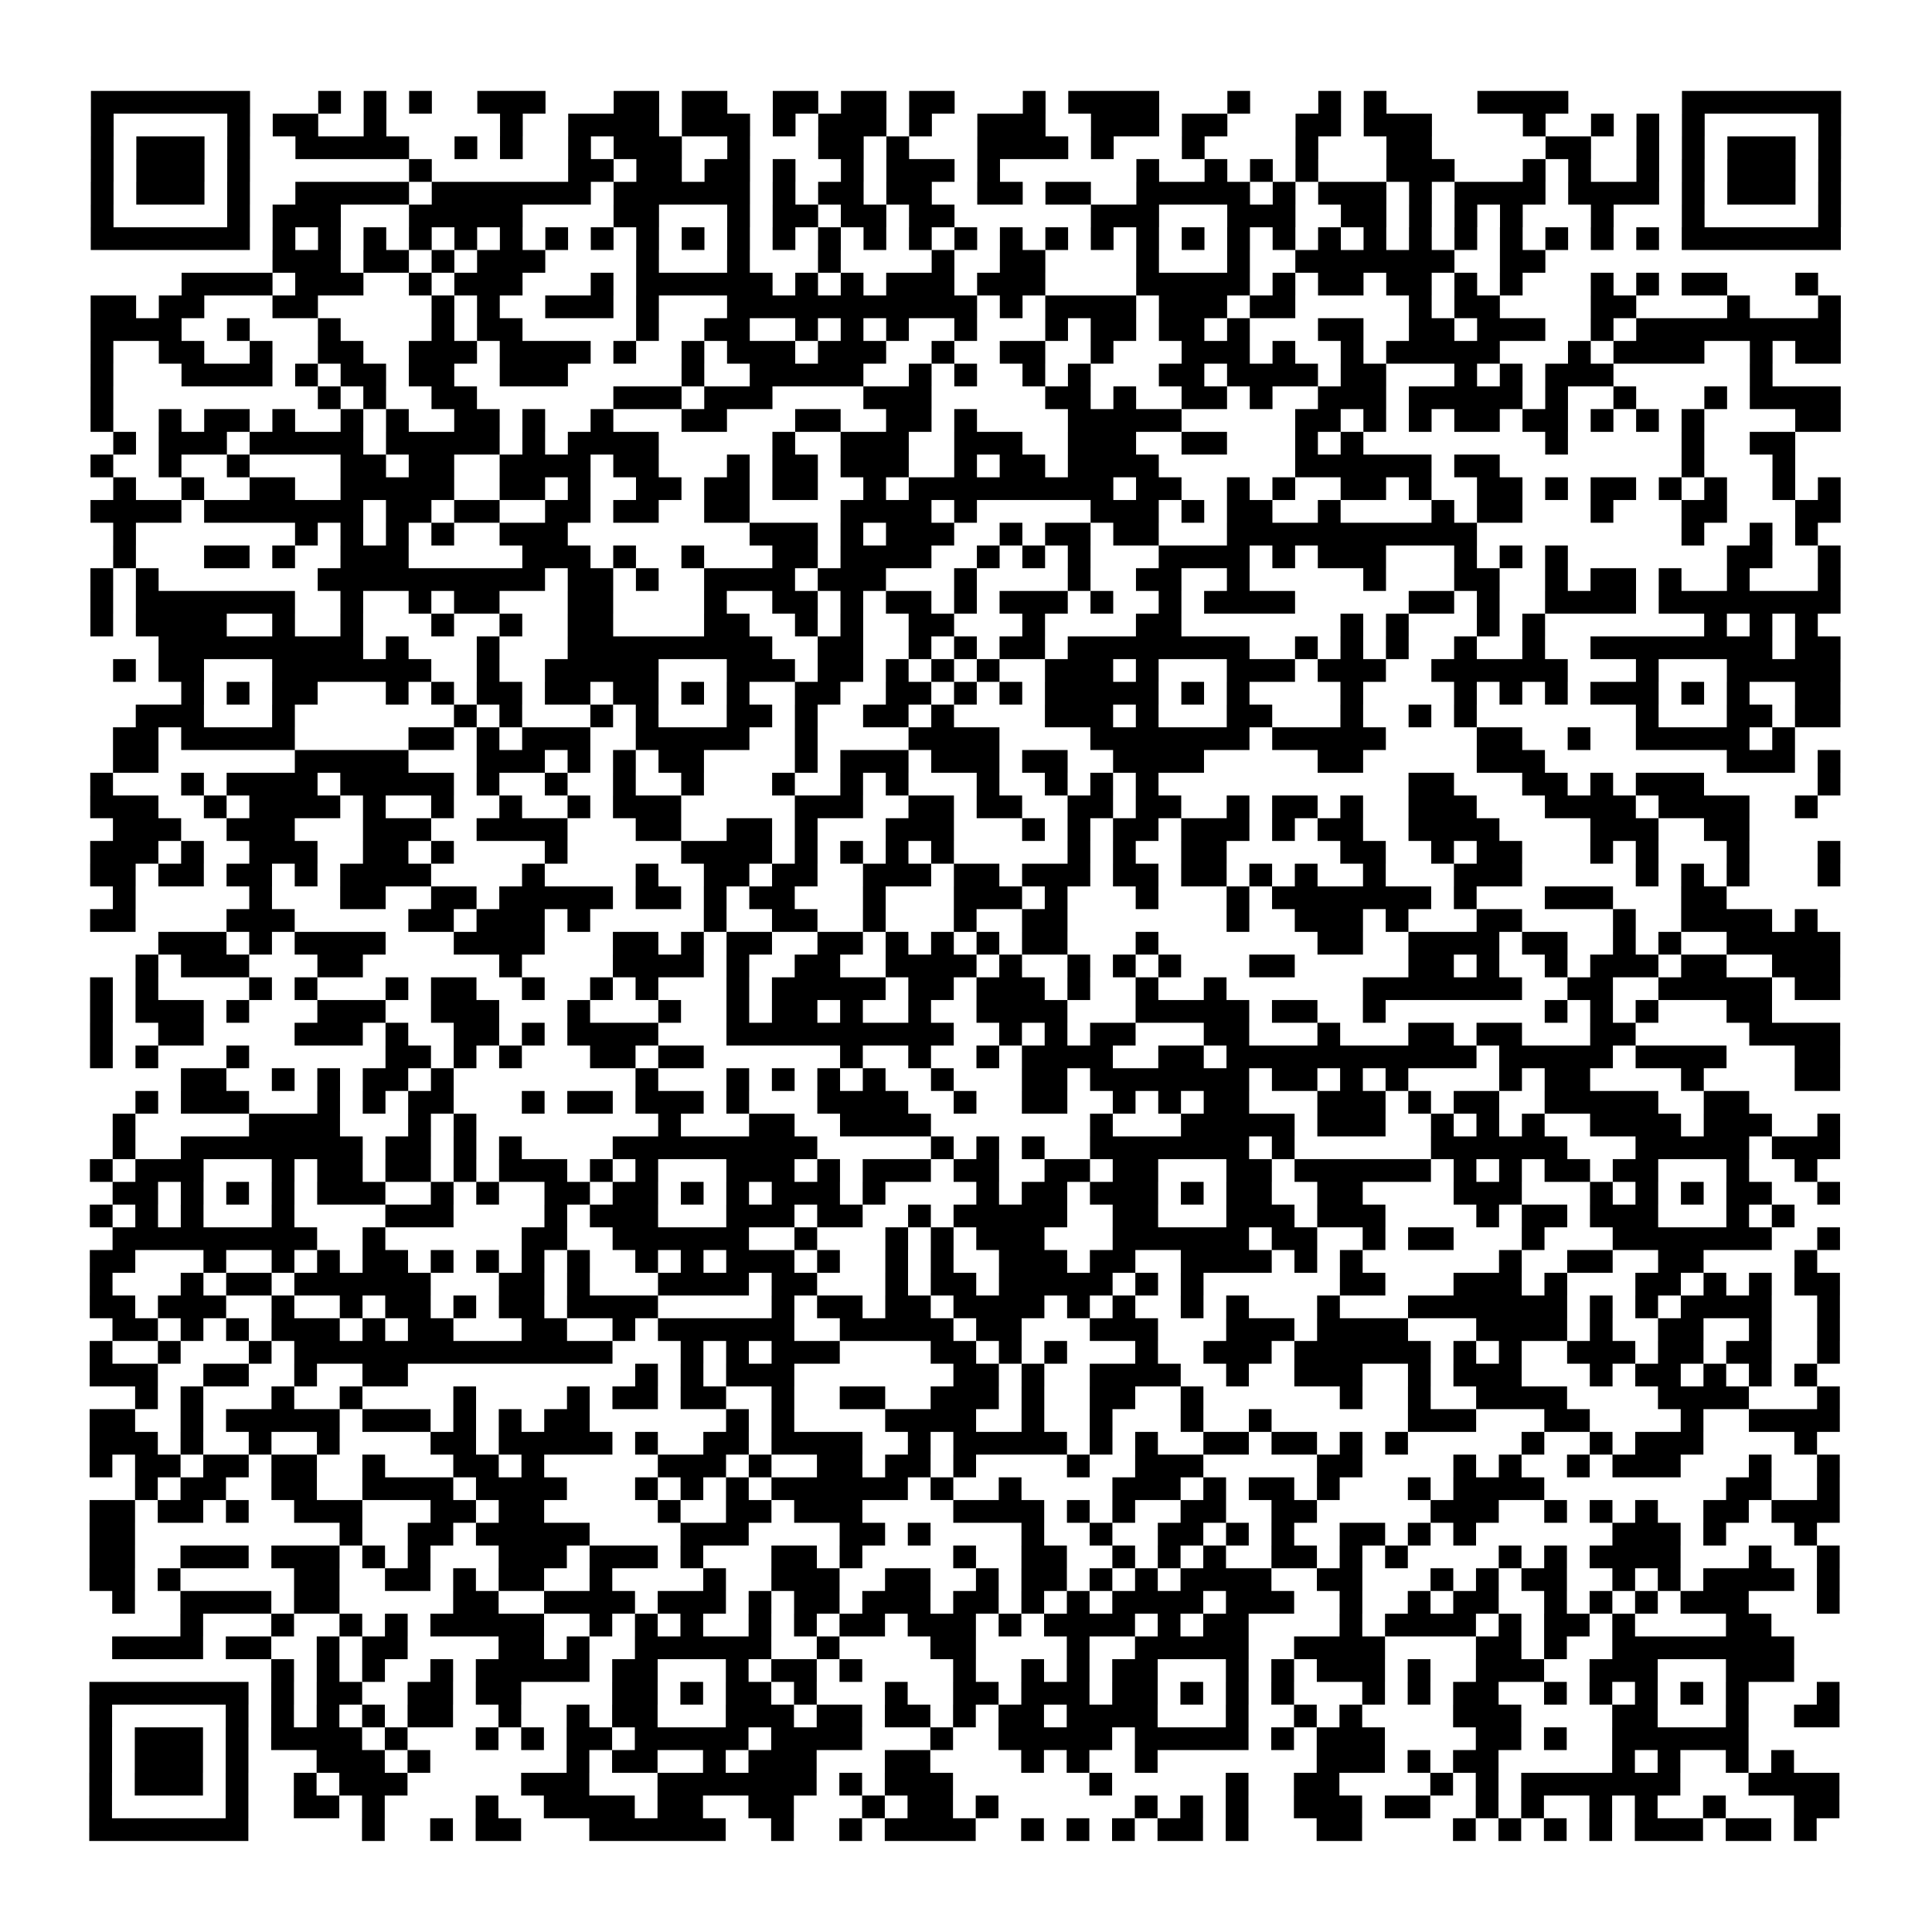 <?xml version="1.0" encoding="UTF-8"?>
<svg xmlns="http://www.w3.org/2000/svg" height="170" width="170" class="pyqrcode"><path transform="scale(2)" stroke="#000" class="pyqrline" d="M4 4.5h7m3 0h1m1 0h1m1 0h1m2 0h3m3 0h2m1 0h2m2 0h2m1 0h2m1 0h2m3 0h1m1 0h4m3 0h1m3 0h1m1 0h1m4 0h4m5 0h7m-77 1h1m5 0h1m1 0h2m2 0h1m5 0h1m2 0h4m1 0h3m1 0h1m1 0h3m1 0h1m2 0h3m2 0h3m1 0h2m3 0h2m1 0h3m4 0h1m2 0h1m1 0h1m1 0h1m5 0h1m-77 1h1m1 0h3m1 0h1m2 0h5m2 0h1m1 0h1m2 0h1m1 0h3m2 0h1m3 0h2m1 0h1m3 0h4m1 0h1m3 0h1m4 0h1m3 0h2m5 0h2m2 0h1m1 0h1m1 0h3m1 0h1m-77 1h1m1 0h3m1 0h1m7 0h1m6 0h2m1 0h2m1 0h2m1 0h1m2 0h1m1 0h3m1 0h1m6 0h1m2 0h1m1 0h1m1 0h1m3 0h3m3 0h1m1 0h1m2 0h1m1 0h1m1 0h3m1 0h1m-77 1h1m1 0h3m1 0h1m2 0h5m1 0h7m1 0h6m1 0h1m1 0h2m1 0h2m2 0h2m1 0h2m2 0h5m1 0h1m1 0h3m1 0h1m1 0h4m1 0h4m1 0h1m1 0h3m1 0h1m-77 1h1m5 0h1m1 0h3m3 0h5m4 0h2m3 0h1m1 0h2m1 0h2m1 0h2m6 0h3m3 0h3m2 0h2m1 0h1m1 0h1m1 0h1m3 0h1m3 0h1m5 0h1m-77 1h7m1 0h1m1 0h1m1 0h1m1 0h1m1 0h1m1 0h1m1 0h1m1 0h1m1 0h1m1 0h1m1 0h1m1 0h1m1 0h1m1 0h1m1 0h1m1 0h1m1 0h1m1 0h1m1 0h1m1 0h1m1 0h1m1 0h1m1 0h1m1 0h1m1 0h1m1 0h1m1 0h1m1 0h1m1 0h1m1 0h1m1 0h1m1 0h7m-69 1h3m1 0h2m1 0h1m1 0h3m4 0h1m3 0h1m3 0h1m4 0h1m2 0h2m4 0h1m3 0h1m2 0h7m2 0h2m-60 1h4m1 0h3m2 0h1m1 0h3m3 0h1m1 0h6m1 0h1m1 0h1m1 0h3m1 0h3m4 0h5m1 0h1m1 0h2m1 0h2m1 0h1m1 0h1m3 0h1m1 0h1m1 0h2m3 0h1m-76 1h2m1 0h2m3 0h2m5 0h1m1 0h1m2 0h3m1 0h1m3 0h11m1 0h1m1 0h4m1 0h3m1 0h2m5 0h1m1 0h2m4 0h2m4 0h1m3 0h1m-77 1h4m2 0h1m3 0h1m4 0h1m1 0h2m5 0h1m2 0h2m2 0h1m1 0h1m1 0h1m2 0h1m3 0h1m1 0h2m1 0h2m1 0h1m3 0h2m2 0h2m1 0h3m2 0h1m1 0h9m-77 1h1m2 0h2m2 0h1m2 0h2m2 0h3m1 0h4m1 0h1m2 0h1m1 0h3m1 0h3m2 0h1m2 0h2m2 0h1m3 0h3m1 0h1m2 0h1m1 0h5m3 0h1m1 0h4m2 0h1m1 0h2m-77 1h1m3 0h4m1 0h1m1 0h2m1 0h2m2 0h3m5 0h1m2 0h5m2 0h1m1 0h1m2 0h1m1 0h1m3 0h2m1 0h4m1 0h2m3 0h1m1 0h1m1 0h3m6 0h1m-74 1h1m9 0h1m1 0h1m2 0h2m6 0h3m1 0h3m4 0h3m5 0h2m1 0h1m2 0h2m1 0h1m2 0h3m1 0h5m1 0h1m2 0h1m3 0h1m1 0h4m-77 1h1m2 0h1m1 0h2m1 0h1m2 0h1m1 0h1m2 0h2m1 0h1m2 0h1m3 0h2m3 0h2m2 0h2m1 0h1m4 0h5m5 0h2m1 0h1m1 0h1m1 0h2m1 0h2m1 0h1m1 0h1m1 0h1m4 0h2m-76 1h1m1 0h3m1 0h5m1 0h5m1 0h1m1 0h4m5 0h1m2 0h3m2 0h3m2 0h3m2 0h2m3 0h1m1 0h1m8 0h1m5 0h1m2 0h2m-75 1h1m2 0h1m2 0h1m4 0h2m1 0h2m2 0h4m1 0h2m3 0h1m1 0h2m1 0h3m2 0h1m1 0h2m1 0h4m6 0h6m1 0h2m8 0h1m3 0h1m-74 1h1m2 0h1m2 0h2m2 0h5m2 0h2m1 0h1m2 0h2m1 0h2m1 0h2m2 0h1m1 0h9m1 0h2m2 0h1m1 0h1m2 0h2m1 0h1m2 0h2m1 0h1m1 0h2m1 0h1m1 0h1m2 0h1m1 0h1m-77 1h4m1 0h7m1 0h2m1 0h2m2 0h2m1 0h2m2 0h2m4 0h4m1 0h1m5 0h3m1 0h1m1 0h2m2 0h1m4 0h1m1 0h2m3 0h1m3 0h2m3 0h2m-76 1h1m7 0h1m1 0h1m1 0h1m1 0h1m2 0h3m8 0h3m1 0h1m1 0h3m2 0h1m1 0h2m1 0h2m3 0h11m9 0h1m2 0h1m1 0h1m-75 1h1m3 0h2m1 0h1m2 0h3m5 0h3m1 0h1m2 0h1m3 0h2m1 0h4m2 0h1m1 0h1m1 0h1m3 0h4m1 0h1m1 0h3m3 0h1m1 0h1m1 0h1m7 0h2m2 0h1m-77 1h1m1 0h1m7 0h10m1 0h2m1 0h1m2 0h4m1 0h3m3 0h1m4 0h1m2 0h2m2 0h1m5 0h1m3 0h2m2 0h1m1 0h2m1 0h1m2 0h1m3 0h1m-77 1h1m1 0h7m2 0h1m2 0h1m1 0h2m3 0h2m4 0h1m2 0h2m1 0h1m1 0h2m1 0h1m1 0h3m1 0h1m2 0h1m1 0h4m5 0h2m1 0h1m2 0h4m1 0h8m-77 1h1m1 0h4m2 0h1m2 0h1m3 0h1m2 0h1m2 0h2m4 0h2m2 0h1m1 0h1m2 0h2m3 0h1m4 0h2m7 0h1m1 0h1m3 0h1m1 0h1m7 0h1m1 0h1m1 0h1m-73 1h9m1 0h1m3 0h1m3 0h9m2 0h2m2 0h1m1 0h1m1 0h2m1 0h8m2 0h1m1 0h1m1 0h1m2 0h1m2 0h1m2 0h8m1 0h2m-76 1h1m1 0h2m3 0h7m2 0h1m2 0h5m3 0h3m1 0h2m1 0h1m1 0h1m1 0h1m2 0h3m1 0h1m3 0h3m1 0h3m2 0h6m3 0h1m3 0h5m-73 1h1m1 0h1m1 0h2m3 0h1m1 0h1m1 0h2m1 0h2m1 0h2m1 0h1m1 0h1m2 0h2m2 0h2m1 0h1m1 0h1m1 0h5m1 0h1m1 0h1m4 0h1m4 0h1m1 0h1m1 0h1m1 0h3m1 0h1m1 0h1m2 0h2m-75 1h3m3 0h1m7 0h1m1 0h1m3 0h1m1 0h1m3 0h2m1 0h1m2 0h2m1 0h1m4 0h3m1 0h1m3 0h2m3 0h1m2 0h1m1 0h1m7 0h1m3 0h2m1 0h2m-76 1h2m1 0h5m5 0h2m1 0h1m1 0h3m2 0h5m2 0h1m4 0h4m4 0h7m1 0h5m4 0h2m2 0h1m2 0h5m1 0h1m-74 1h2m6 0h5m3 0h3m1 0h1m1 0h1m1 0h2m4 0h1m1 0h3m1 0h3m1 0h2m2 0h4m5 0h2m5 0h3m8 0h3m1 0h1m-77 1h1m3 0h1m1 0h4m1 0h5m1 0h1m2 0h1m2 0h1m2 0h1m3 0h1m2 0h1m1 0h1m3 0h1m2 0h1m1 0h1m1 0h1m11 0h2m3 0h2m1 0h1m1 0h3m5 0h1m-77 1h3m2 0h1m1 0h4m1 0h1m2 0h1m2 0h1m2 0h1m1 0h3m5 0h3m2 0h2m1 0h2m2 0h2m1 0h2m2 0h1m1 0h2m1 0h1m2 0h3m3 0h4m1 0h4m2 0h1m-75 1h3m2 0h3m3 0h3m2 0h4m3 0h2m2 0h2m1 0h1m3 0h3m3 0h1m1 0h1m1 0h2m1 0h3m1 0h1m1 0h2m2 0h4m4 0h3m2 0h2m-73 1h3m1 0h1m2 0h3m2 0h2m1 0h1m4 0h1m5 0h4m1 0h1m1 0h1m1 0h1m1 0h1m5 0h1m1 0h1m2 0h2m5 0h2m2 0h1m1 0h2m3 0h1m1 0h1m3 0h1m3 0h1m-77 1h2m1 0h2m1 0h2m1 0h1m1 0h4m4 0h1m4 0h1m2 0h2m1 0h2m2 0h3m1 0h2m1 0h3m1 0h2m1 0h2m1 0h1m1 0h1m2 0h1m3 0h3m5 0h1m1 0h1m1 0h1m3 0h1m-76 1h1m5 0h1m3 0h2m2 0h2m1 0h5m1 0h2m1 0h1m1 0h2m3 0h1m3 0h3m1 0h1m3 0h1m3 0h1m1 0h7m1 0h1m3 0h3m3 0h2m-72 1h2m4 0h3m5 0h2m1 0h3m1 0h1m5 0h1m2 0h2m2 0h1m3 0h1m2 0h2m7 0h1m2 0h3m1 0h1m3 0h2m4 0h1m2 0h4m1 0h1m-73 1h3m1 0h1m1 0h4m3 0h4m3 0h2m1 0h1m1 0h2m2 0h2m1 0h1m1 0h1m1 0h1m1 0h2m3 0h1m7 0h2m2 0h4m1 0h2m2 0h1m1 0h1m2 0h5m-75 1h1m1 0h3m3 0h2m6 0h1m4 0h4m1 0h1m2 0h2m2 0h4m1 0h1m2 0h1m1 0h1m1 0h1m3 0h2m5 0h2m1 0h1m2 0h1m1 0h3m1 0h2m2 0h3m-77 1h1m1 0h1m4 0h1m1 0h1m3 0h1m1 0h2m2 0h1m2 0h1m1 0h1m3 0h1m1 0h5m1 0h2m1 0h3m1 0h1m2 0h1m2 0h1m6 0h7m2 0h2m2 0h5m1 0h2m-77 1h1m1 0h3m1 0h1m3 0h3m2 0h3m3 0h1m3 0h1m2 0h1m1 0h2m1 0h1m2 0h1m2 0h4m3 0h5m1 0h2m2 0h1m7 0h1m1 0h1m1 0h1m3 0h2m-74 1h1m2 0h2m4 0h3m1 0h1m2 0h2m1 0h1m1 0h4m3 0h10m2 0h1m1 0h1m1 0h2m3 0h2m3 0h1m3 0h2m1 0h2m3 0h2m5 0h4m-77 1h1m1 0h1m3 0h1m6 0h2m1 0h1m1 0h1m3 0h2m1 0h2m6 0h1m2 0h1m2 0h1m1 0h4m2 0h2m1 0h11m1 0h5m1 0h4m3 0h2m-73 1h2m2 0h1m1 0h1m1 0h2m1 0h1m8 0h1m3 0h1m1 0h1m1 0h1m1 0h1m2 0h1m3 0h2m1 0h7m1 0h2m1 0h1m1 0h1m4 0h1m1 0h2m4 0h1m4 0h2m-75 1h1m1 0h3m3 0h1m1 0h1m1 0h2m3 0h1m1 0h2m1 0h3m1 0h1m3 0h4m2 0h1m2 0h2m2 0h1m1 0h1m1 0h2m3 0h3m1 0h1m1 0h2m2 0h5m2 0h2m-72 1h1m5 0h4m3 0h1m1 0h1m8 0h1m3 0h2m2 0h4m7 0h1m3 0h5m1 0h3m2 0h1m1 0h1m1 0h1m2 0h4m1 0h3m2 0h1m-76 1h1m2 0h8m1 0h2m1 0h1m1 0h1m4 0h9m5 0h1m1 0h1m1 0h1m2 0h7m1 0h1m6 0h6m3 0h5m1 0h3m-77 1h1m1 0h3m3 0h1m1 0h2m1 0h2m1 0h1m1 0h3m1 0h1m1 0h1m3 0h3m1 0h1m1 0h3m1 0h2m2 0h2m1 0h2m3 0h2m1 0h6m1 0h1m1 0h1m1 0h2m1 0h2m3 0h1m2 0h1m-75 1h2m1 0h1m1 0h1m1 0h1m1 0h3m2 0h1m1 0h1m2 0h2m1 0h2m1 0h1m1 0h1m1 0h3m1 0h1m4 0h1m1 0h2m1 0h3m1 0h1m1 0h2m2 0h2m4 0h3m3 0h1m1 0h1m1 0h1m1 0h2m2 0h1m-77 1h1m1 0h1m1 0h1m3 0h1m4 0h3m4 0h1m1 0h3m3 0h3m1 0h2m2 0h1m1 0h5m2 0h2m3 0h3m1 0h3m4 0h1m1 0h2m1 0h3m3 0h1m1 0h1m-74 1h9m2 0h1m6 0h2m2 0h6m2 0h1m3 0h1m1 0h1m1 0h3m3 0h6m1 0h2m2 0h1m1 0h2m3 0h1m3 0h7m2 0h1m-77 1h2m3 0h1m2 0h1m1 0h1m1 0h2m1 0h1m1 0h1m1 0h1m1 0h1m2 0h1m1 0h1m1 0h3m1 0h1m2 0h1m1 0h1m2 0h3m1 0h2m2 0h4m1 0h1m1 0h1m6 0h1m2 0h2m2 0h2m4 0h1m-76 1h1m3 0h1m1 0h2m1 0h6m3 0h2m1 0h1m3 0h4m1 0h2m3 0h1m1 0h2m1 0h5m1 0h1m1 0h1m6 0h2m3 0h3m1 0h1m3 0h2m1 0h1m1 0h1m1 0h2m-77 1h2m1 0h3m2 0h1m2 0h1m1 0h2m1 0h1m1 0h2m1 0h4m5 0h1m1 0h2m1 0h2m1 0h4m1 0h1m1 0h1m2 0h1m1 0h1m3 0h1m3 0h7m1 0h1m1 0h1m1 0h4m2 0h1m-76 1h2m1 0h1m1 0h1m1 0h3m1 0h1m1 0h2m3 0h2m2 0h1m1 0h6m2 0h5m1 0h2m3 0h3m3 0h3m1 0h4m3 0h4m1 0h1m2 0h2m2 0h1m2 0h1m-77 1h1m2 0h1m3 0h1m1 0h14m3 0h1m1 0h1m1 0h3m4 0h2m1 0h1m1 0h1m3 0h1m2 0h3m1 0h6m1 0h1m1 0h1m2 0h3m1 0h2m1 0h2m2 0h1m-77 1h3m2 0h2m2 0h1m2 0h2m10 0h1m1 0h1m1 0h3m7 0h2m1 0h1m2 0h4m2 0h1m2 0h3m2 0h1m1 0h3m3 0h1m1 0h2m1 0h1m1 0h1m1 0h1m-74 1h1m1 0h1m3 0h1m2 0h1m4 0h1m4 0h1m1 0h2m1 0h2m2 0h1m2 0h2m2 0h3m1 0h1m2 0h2m2 0h1m6 0h1m2 0h1m2 0h4m4 0h4m3 0h1m-77 1h2m2 0h1m1 0h5m1 0h3m1 0h1m1 0h1m1 0h2m6 0h1m1 0h1m4 0h4m2 0h1m2 0h1m3 0h1m2 0h1m6 0h3m3 0h2m4 0h1m2 0h4m-77 1h3m1 0h1m2 0h1m2 0h1m4 0h2m1 0h5m1 0h1m2 0h2m1 0h4m2 0h1m1 0h5m1 0h1m1 0h1m2 0h2m1 0h2m1 0h1m1 0h1m5 0h1m2 0h1m1 0h3m4 0h1m-76 1h1m1 0h2m1 0h2m1 0h2m2 0h1m3 0h2m1 0h1m5 0h3m1 0h1m2 0h2m1 0h2m1 0h1m4 0h1m2 0h3m5 0h2m4 0h1m1 0h1m2 0h1m1 0h3m3 0h1m2 0h1m-75 1h1m1 0h2m2 0h2m2 0h4m1 0h4m3 0h1m1 0h1m1 0h1m1 0h6m1 0h1m2 0h1m4 0h3m1 0h1m1 0h2m1 0h1m3 0h1m1 0h4m8 0h2m2 0h1m-77 1h2m1 0h2m1 0h1m2 0h3m3 0h2m1 0h2m5 0h1m2 0h2m1 0h3m4 0h4m1 0h1m1 0h1m2 0h2m2 0h2m5 0h3m2 0h1m1 0h1m1 0h1m2 0h2m1 0h3m-77 1h2m9 0h1m2 0h2m1 0h5m4 0h3m4 0h2m1 0h1m4 0h1m2 0h1m2 0h2m1 0h1m1 0h1m2 0h2m1 0h1m1 0h1m6 0h3m1 0h1m3 0h1m-76 1h2m2 0h3m1 0h3m1 0h1m1 0h1m3 0h3m1 0h3m1 0h1m3 0h2m1 0h1m4 0h1m2 0h2m2 0h1m1 0h1m1 0h1m2 0h2m1 0h1m1 0h1m4 0h1m1 0h1m1 0h4m3 0h1m2 0h1m-77 1h2m1 0h1m5 0h2m2 0h2m1 0h1m1 0h2m2 0h1m4 0h1m2 0h3m2 0h2m2 0h1m1 0h2m1 0h1m1 0h1m1 0h4m2 0h2m3 0h1m1 0h1m1 0h2m2 0h1m1 0h1m1 0h4m1 0h1m-76 1h1m2 0h4m1 0h2m5 0h2m2 0h4m1 0h3m1 0h1m1 0h2m1 0h3m1 0h2m1 0h1m1 0h1m1 0h4m1 0h3m2 0h1m2 0h1m1 0h2m2 0h1m1 0h1m1 0h1m1 0h3m3 0h1m-73 1h1m3 0h1m2 0h1m1 0h1m1 0h5m2 0h1m1 0h1m1 0h1m2 0h1m1 0h1m1 0h2m1 0h3m1 0h1m1 0h4m1 0h1m1 0h2m4 0h1m1 0h4m1 0h1m1 0h2m1 0h1m4 0h2m-73 1h4m1 0h2m2 0h1m1 0h2m4 0h2m1 0h1m2 0h6m2 0h1m4 0h2m4 0h1m2 0h5m2 0h4m4 0h2m1 0h1m2 0h8m-67 1h1m1 0h1m1 0h1m2 0h1m1 0h5m1 0h2m3 0h1m1 0h2m1 0h1m4 0h1m2 0h1m1 0h1m1 0h2m3 0h1m1 0h1m1 0h3m1 0h1m2 0h3m2 0h3m3 0h3m-75 1h7m1 0h1m1 0h2m2 0h2m1 0h2m4 0h2m1 0h1m1 0h2m1 0h1m3 0h1m2 0h2m1 0h3m1 0h2m1 0h1m1 0h1m1 0h1m3 0h1m1 0h1m1 0h2m2 0h1m1 0h1m1 0h1m1 0h1m1 0h1m3 0h1m-77 1h1m5 0h1m1 0h1m1 0h1m1 0h1m1 0h2m2 0h1m2 0h1m1 0h2m3 0h3m1 0h2m1 0h2m1 0h1m1 0h2m1 0h4m3 0h1m2 0h1m1 0h1m4 0h3m4 0h2m3 0h1m2 0h2m-77 1h1m1 0h3m1 0h1m1 0h4m1 0h1m3 0h1m1 0h1m1 0h2m1 0h5m1 0h4m3 0h1m2 0h5m1 0h5m1 0h1m1 0h3m4 0h2m1 0h1m2 0h6m-73 1h1m1 0h3m1 0h1m3 0h3m1 0h1m6 0h1m1 0h2m2 0h1m1 0h3m3 0h2m4 0h1m1 0h1m2 0h1m7 0h3m1 0h1m1 0h2m5 0h1m1 0h1m2 0h1m1 0h1m-75 1h1m1 0h3m1 0h1m2 0h1m1 0h3m5 0h3m3 0h7m1 0h1m1 0h3m6 0h1m5 0h1m2 0h2m4 0h1m1 0h1m1 0h7m3 0h4m-77 1h1m5 0h1m2 0h2m1 0h1m4 0h1m2 0h4m1 0h2m2 0h2m3 0h1m1 0h2m1 0h1m6 0h1m1 0h1m1 0h1m2 0h3m1 0h2m2 0h1m1 0h1m2 0h1m1 0h1m2 0h1m3 0h2m-77 1h7m5 0h1m2 0h1m1 0h2m3 0h6m2 0h1m2 0h1m1 0h4m2 0h1m1 0h1m1 0h1m1 0h2m1 0h1m3 0h2m4 0h1m1 0h1m1 0h1m1 0h1m1 0h3m1 0h2m1 0h1"/></svg>
